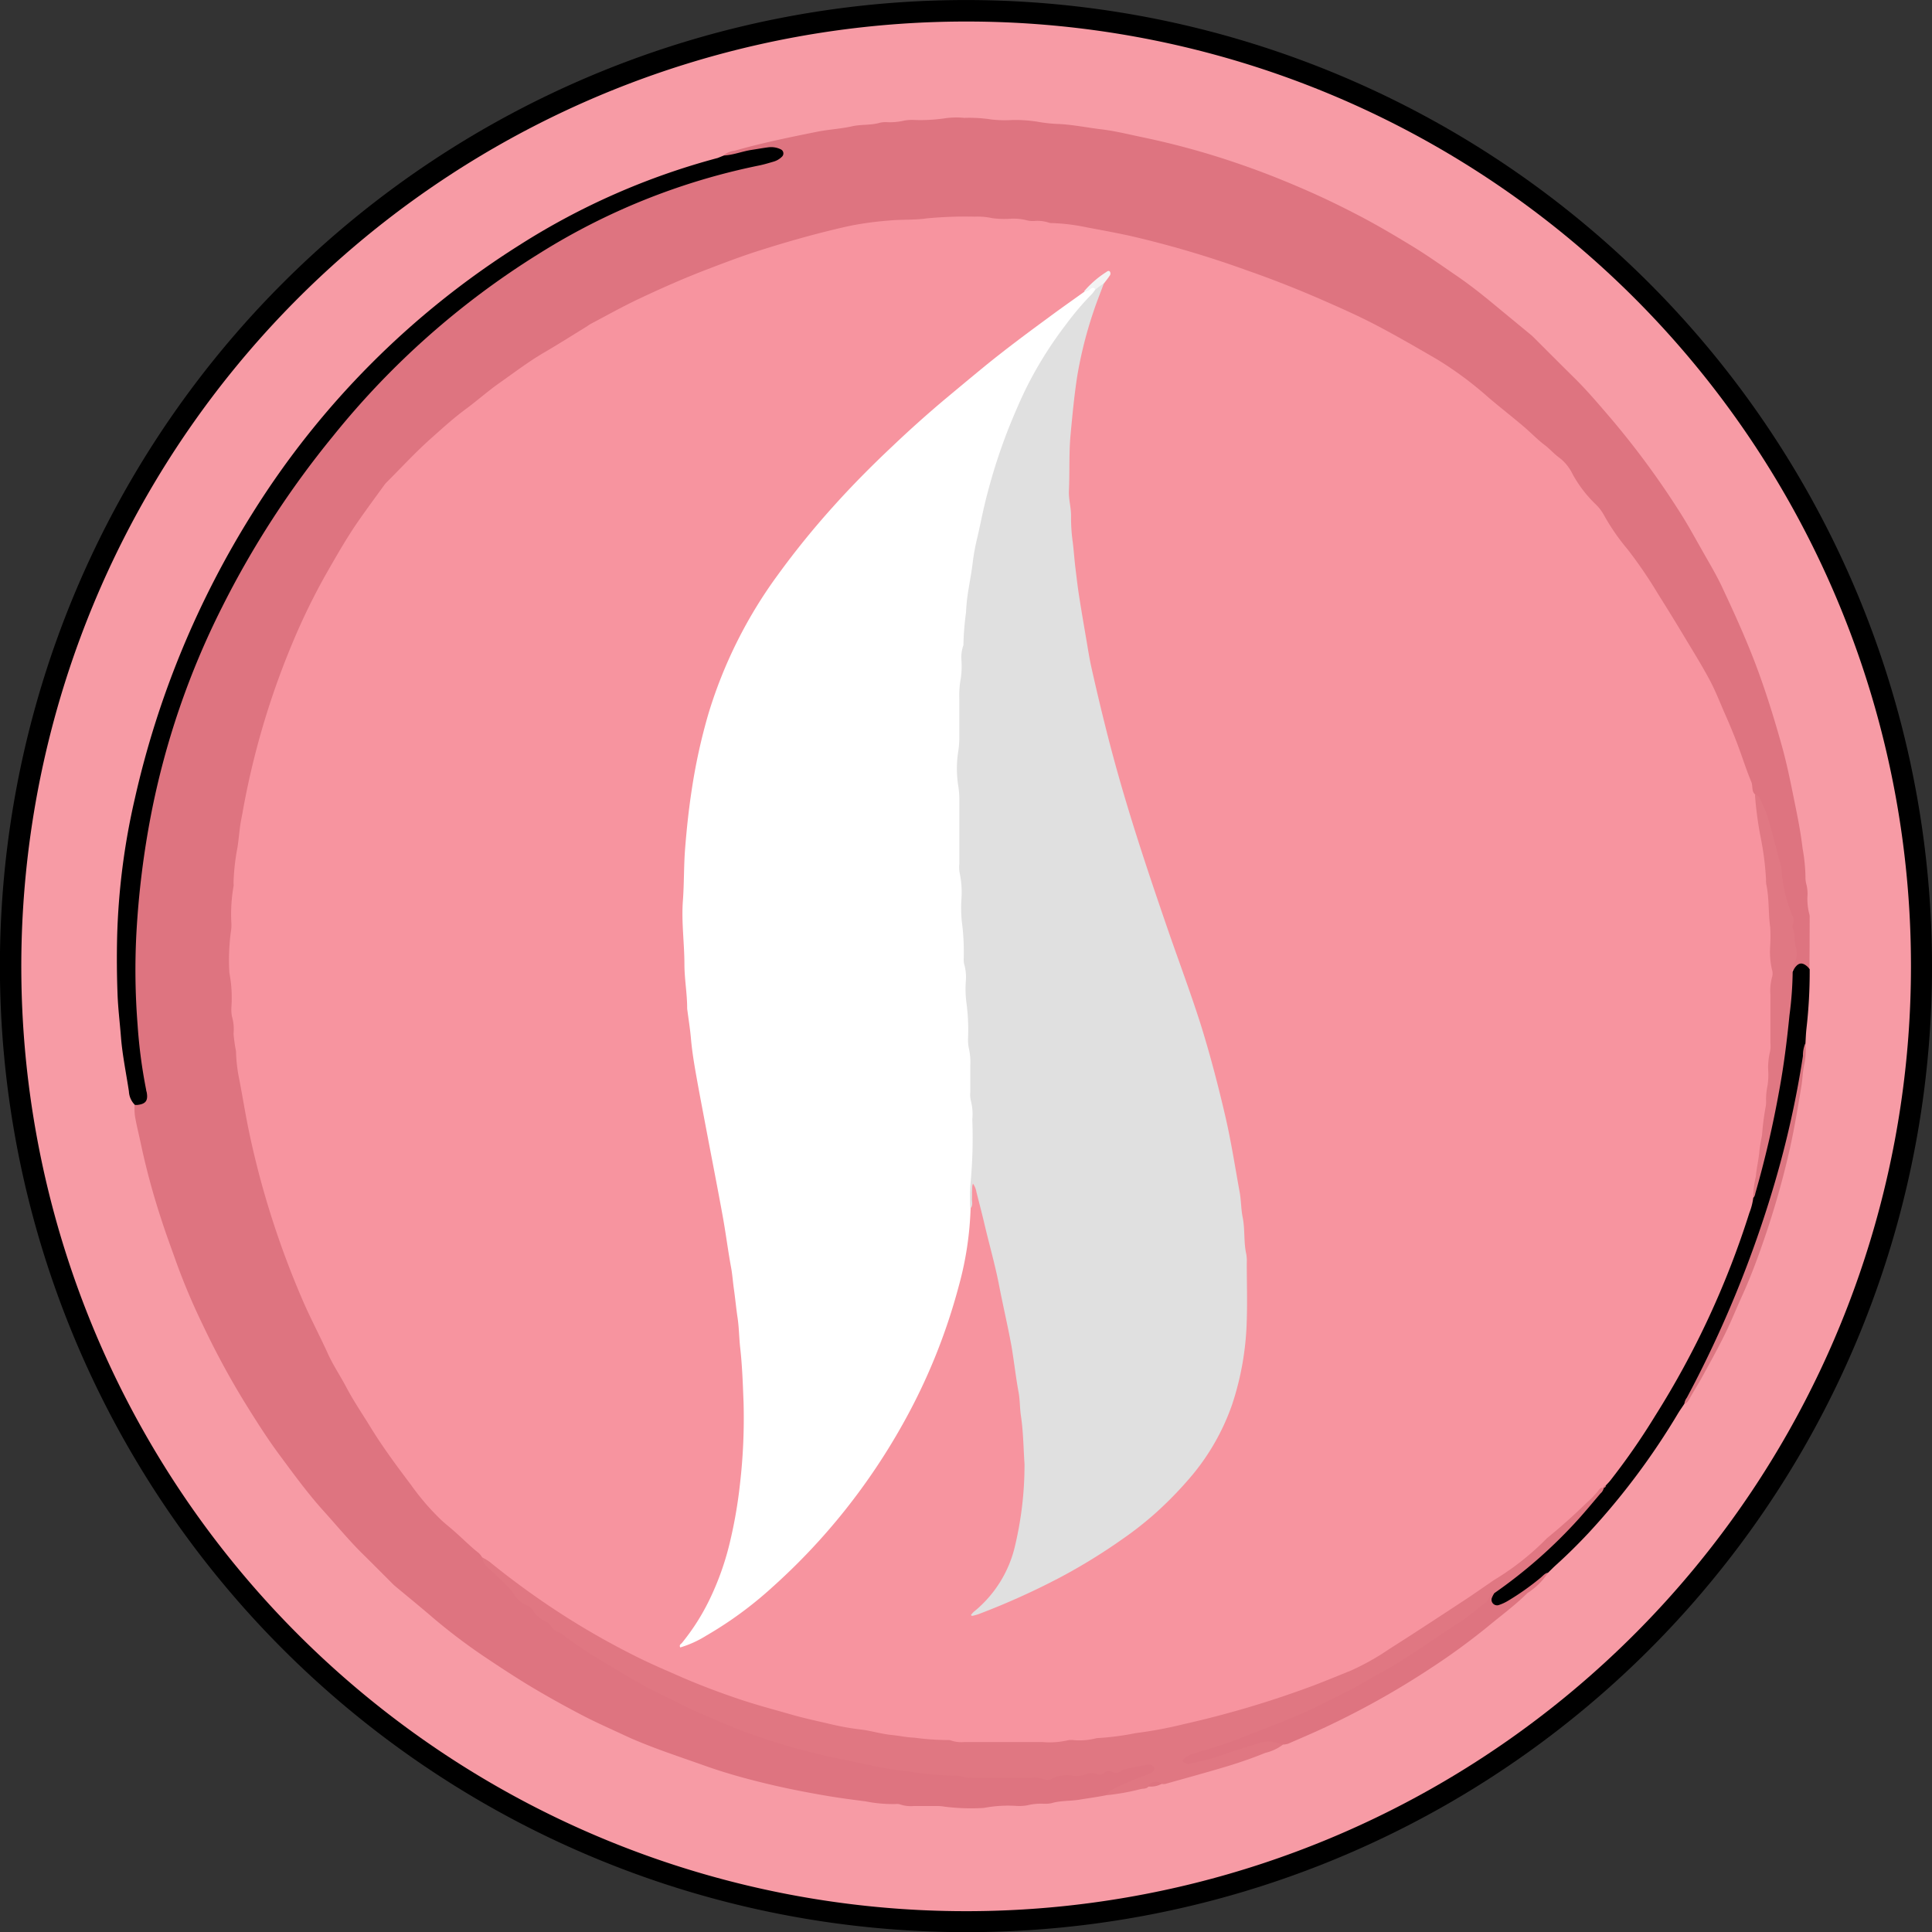 <svg xmlns="http://www.w3.org/2000/svg" width="42.89" height="42.893" viewBox="0 0 42.89 42.893">
  <rect x="0" y="0" width="42.89" height="42.893" fill="#333333" stroke="none"/>
  <g id="aroma_1" data-name="aroma 1" transform="translate(0)">
    <path id="Path_7499" data-name="Path 7499" d="M54.86,64.595a21.446,21.446,0,1,1,21.458-21.4A21.421,21.421,0,0,1,54.86,64.595Z" transform="translate(-33.428 -21.702)"/>
    <path id="Path_7500" data-name="Path 7500" d="M96.525,64.041A20.975,20.975,0,1,1,75.591,43.058,20.96,20.96,0,0,1,96.525,64.041Z" transform="translate(-54.102 -42.58)" fill="#f79ba5"/>
    <path id="Path_7501" data-name="Path 7501" d="M185.845,175.64c-.2.042-.4.066-.6.1s-.421.018-.625.079a.763.763,0,0,1-.194.011,1.275,1.275,0,0,0-.338.035,1.033,1.033,0,0,1-.242.014,2.883,2.883,0,0,0-.727.045,4.7,4.7,0,0,1-.874-.029.976.976,0,0,0-.194-.013c-.163,0-.325,0-.488,0a.769.769,0,0,1-.289-.032.214.214,0,0,0-.1-.013,3.069,3.069,0,0,1-.677-.059c-.28-.036-.56-.072-.839-.119-.455-.077-.907-.165-1.355-.273-.464-.111-.926-.239-1.378-.4s-.89-.305-1.327-.479c-.143-.057-.286-.116-.425-.181-.346-.162-.7-.316-1.033-.494-.416-.219-.827-.449-1.228-.695-.3-.187-.6-.383-.9-.585a12.9,12.9,0,0,1-1.122-.852c-.276-.238-.559-.467-.838-.7-.043-.036-.082-.079-.123-.119-.207-.207-.413-.415-.622-.62-.3-.3-.567-.623-.849-.936-.354-.393-.663-.819-.976-1.241-.279-.377-.53-.776-.778-1.176a18.036,18.036,0,0,1-.925-1.714,14.328,14.328,0,0,1-.587-1.389c-.114-.321-.233-.64-.337-.965a16.163,16.163,0,0,1-.444-1.641c-.044-.214-.1-.426-.136-.641a1.56,1.56,0,0,1-.008-.243.356.356,0,0,0,.167-.432,13.756,13.756,0,0,1-.229-2.934,18.5,18.5,0,0,1,1.524-6.834,20.206,20.206,0,0,1,3.337-5.218,17.831,17.831,0,0,1,4.636-3.837,14.436,14.436,0,0,1,4.309-1.646,2.318,2.318,0,0,0,.355-.087c.066-.024.169-.041.151-.129s-.125-.088-.2-.078a6.518,6.518,0,0,0-.671.124c-.1.023-.2.071-.3-.009a.436.436,0,0,1,.24-.1c.607-.174,1.225-.3,1.843-.424.253-.05.514-.062.766-.119.207-.047.421-.019.625-.081a.655.655,0,0,1,.17-.01,1.366,1.366,0,0,0,.362-.036,1.017,1.017,0,0,1,.242-.013,3.729,3.729,0,0,0,.679-.04,1.764,1.764,0,0,1,.413-.007,3.213,3.213,0,0,1,.606.036,2.644,2.644,0,0,0,.462.011,3.145,3.145,0,0,1,.557.038,3.276,3.276,0,0,0,.481.051c.317.016.625.081.938.118s.635.119.951.184a17.467,17.467,0,0,1,2.128.591c.529.181,1.048.39,1.56.617.357.158.707.329,1.052.509.425.22.836.464,1.245.714.325.2.635.42.949.635s.586.433.866.665c.261.217.525.432.786.649.044.036.083.078.123.118.271.27.54.541.812.809.307.3.584.629.864.956a18.632,18.632,0,0,1,1.508,2.055c.162.252.306.516.454.777.167.3.346.589.49.9.279.594.55,1.192.778,1.809.208.564.384,1.136.545,1.714.111.4.191.8.273,1.206.071.348.142.7.182,1.049a3.958,3.958,0,0,1,.065.627.616.616,0,0,0,.024.192.86.86,0,0,1,.022.217,1.3,1.3,0,0,0,.041.434.211.211,0,0,1,.006.073q0,.573-.005,1.146c-.138-.091-.274.066-.413,0a4.055,4.055,0,0,0-.175-1.642c-.136-.557-.221-1.127-.4-1.675a1.017,1.017,0,0,0-.256-.514,4.044,4.044,0,0,1-.289-.8,17.7,17.7,0,0,0-1.74-3.428c-.437-.707-.947-1.361-1.41-2.048-.239-.354-.514-.688-.772-1.032a5.929,5.929,0,0,0-.862-.787c-.345-.308-.705-.6-1.062-.9a13.514,13.514,0,0,0-2.819-1.686,24.266,24.266,0,0,0-3.3-1.272,16.925,16.925,0,0,0-3.79-.774c-.478-.037-.955-.087-1.433-.089a13.211,13.211,0,0,0-3.943.549,22.445,22.445,0,0,0-3.648,1.441,20.924,20.924,0,0,0-4.035,2.72,12.287,12.287,0,0,0-3.251,4.655,17.451,17.451,0,0,0-1.318,5.13,15.441,15.441,0,0,0-.1,1.944,19.747,19.747,0,0,0,1.574,7.419,19.231,19.231,0,0,0,2.739,4.567,9.51,9.51,0,0,0,1.022.975,1.021,1.021,0,0,1,.261.286.636.636,0,0,0,.172.232,14.768,14.768,0,0,0,6.427,3.843,16.791,16.791,0,0,0,3.482.7c.638.067,1.281.05,1.922.064.682.015,1.352-.1,2.028-.144.19-.013.375-.1.57-.125.115-.013.249-.041.293.1s-.088.194-.191.236C186.437,175.375,186.137,175.5,185.845,175.64Z" transform="translate(-161.28 -135.788)" fill="#de7480"/>
    <path id="Path_7502" data-name="Path 7502" d="M525.6,1502.959c.031-.037.054-.089.094-.109.15-.077.3-.147.46-.214.134-.058.272-.1.407-.16.075-.031.107-.082.093-.124a.126.126,0,0,0-.141-.072c-.167.03-.333.063-.5.1a.2.2,0,0,0-.087.039.176.176,0,0,1-.2.022.169.169,0,0,0-.184.023.142.142,0,0,1-.157.027.3.3,0,0,0-.238,0,.59.59,0,0,1-.305.035.737.737,0,0,0-.451.064.2.2,0,0,1-.188.012.629.629,0,0,0-.264-.03h-1.293a.681.681,0,0,1-.288-.032.181.181,0,0,0-.071-.014c-.243,0-.484-.02-.726-.045-.177-.017-.351-.052-.529-.068a6.932,6.932,0,0,1-.737-.133c-.285-.057-.569-.117-.853-.177a14.282,14.282,0,0,1-1.633-.464c-.391-.132-.77-.3-1.15-.462s-.719-.341-1.075-.517c-.408-.2-.791-.445-1.182-.676a8.867,8.867,0,0,1-.809-.538.713.713,0,0,0-.185-.114c-.112-.037-.14-.156-.228-.211a.9.9,0,0,1-.241-.161.389.389,0,0,1-.06-.076.275.275,0,0,0-.159-.142.562.562,0,0,1-.257-.218,1.992,1.992,0,0,0-.29-.327c-.109-.107-.222-.211-.335-.314a.272.272,0,0,1-.093-.191c.123-.038.2.05.278.113a18.094,18.094,0,0,0,3.373,2.13,18.682,18.682,0,0,0,5.635,1.655,20.9,20.9,0,0,0,3.38.13,15.5,15.5,0,0,0,2.963-.417,20.727,20.727,0,0,0,3.549-1.13,9.466,9.466,0,0,0,1.367-.8c.781-.5,1.56-1,2.313-1.54a17.781,17.781,0,0,0,1.786-1.579c.063-.059.1-.151.212-.145.115.083.034.157-.018.222a10.534,10.534,0,0,1-2.358,2.2,2.115,2.115,0,0,1-.538.488,20.358,20.358,0,0,1-5.486,2.869c-.254.083-.508.165-.755.273a1.87,1.87,0,0,0,.578-.115c.355-.115.705-.248,1.071-.329a.374.374,0,0,1,.416.121,1.048,1.048,0,0,1-.392.182c-.262.108-.53.2-.8.284-.472.143-.948.272-1.422.406a.316.316,0,0,1-.073,0,.4.4,0,0,0-.292.052c-.044.062-.116.047-.176.061A5.13,5.13,0,0,1,525.6,1502.959Z" transform="translate(-501.032 -1463.106)" fill="#e07782"/>
    <path id="Path_7503" data-name="Path 7503" d="M162.891,167.9c.213-.011.411-.094.619-.125.12-.018.24-.04.361-.056a.491.491,0,0,1,.285.045.1.1,0,0,1,.023.164.433.433,0,0,1-.188.109c-.109.032-.218.065-.33.087a14.681,14.681,0,0,0-4.88,1.959,18.154,18.154,0,0,0-4.56,4.038,20.485,20.485,0,0,0-2.465,3.795,17.731,17.731,0,0,0-1.582,4.618,19.439,19.439,0,0,0-.325,2.634,15.414,15.414,0,0,0,.026,2.022,11.276,11.276,0,0,0,.19,1.448c0,.024.012.047.015.071.029.178-.028.249-.214.269-.016,0-.032,0-.049,0a.453.453,0,0,1-.134-.3c-.06-.4-.144-.8-.176-1.2-.025-.324-.066-.647-.077-.972q-.023-.621-.009-1.243a15.369,15.369,0,0,1,.394-3.089,20.3,20.3,0,0,1,2.63-6.363,18.8,18.8,0,0,1,5.909-5.923,15.719,15.719,0,0,1,4.4-1.933C162.8,167.937,162.845,167.918,162.891,167.9Z" transform="translate(-146.821 -164.448)"/>
    <path id="Path_7504" data-name="Path 7504" d="M1511.277,991.328a10.921,10.921,0,0,0,1.869-1.644c.167-.186.327-.379.489-.57a.225.225,0,0,0,.074-.122c0-.012,0-.025,0-.037a.223.223,0,0,1,.028-.068,20.462,20.462,0,0,0,2.165-3.525,15.633,15.633,0,0,0,1.087-2.868,21.165,21.165,0,0,0,.743-3.708c.041-.362.087-.723.1-1.087a.2.2,0,0,1,.072-.173.825.825,0,0,1,.047-.084c.086-.117.17-.123.282-.021a.563.563,0,0,1,.047.055,11.128,11.128,0,0,1-.073,1.325c-.011.1-.015.208-.021.313a20.835,20.835,0,0,1-1.768,6.24,14.791,14.791,0,0,1-.919,1.767c-.044.067-.091.133-.133.2a15.848,15.848,0,0,1-1.992,2.666c-.233.249-.475.489-.728.717-.06.054-.116.112-.174.168a4.722,4.722,0,0,1-.838.661,1.313,1.313,0,0,1-.15.08.2.2,0,0,1-.267-.037C1511.146,991.485,1511.192,991.4,1511.277,991.328Z" transform="translate(-1478.105 -955.959)"/>
    <path id="Path_7505" data-name="Path 7505" d="M1213.616,1582.068a.659.659,0,0,0-.054.107.123.123,0,0,0,.147.158,1,1,0,0,0,.218-.1,5.773,5.773,0,0,0,.708-.5c.056-.044.1-.106.175-.123a1.41,1.41,0,0,1-.36.386c-.035.033-.082.053-.116.087-.278.272-.591.5-.89.749a14.91,14.91,0,0,1-1.237.9q-.606.4-1.246.753-.48.265-.972.5c-.313.151-.634.287-.953.426a.486.486,0,0,1-.119.018.071.071,0,0,1-.024,0,.651.651,0,0,0-.533-.021c-.313.087-.617.2-.925.3-.192.065-.391.1-.587.146a.159.159,0,0,1-.115-.026.047.047,0,0,1-.028-.036.048.048,0,0,1,.015-.042.5.5,0,0,1,.232-.123c.354-.112.712-.214,1.058-.352.316-.125.634-.246.949-.373.217-.089.434-.18.645-.281.264-.125.524-.261.785-.39.233-.115.449-.259.677-.381.631-.337,1.2-.768,1.8-1.15.2-.126.37-.287.56-.425a.208.208,0,0,0,.081-.116A.125.125,0,0,1,1213.616,1582.068Z" transform="translate(-1180.444 -1546.699)" fill="#de7480"/>
    <path id="Path_7506" data-name="Path 7506" d="M1704.036,1064.218a.262.262,0,0,1,.054-.133,25.056,25.056,0,0,0,1.95-4.766,21.6,21.6,0,0,0,.628-2.824.671.671,0,0,1,.055-.283,1.6,1.6,0,0,1-.027.483c-.034.149-.035.3-.06.456-.075.454-.15.908-.248,1.358a19.083,19.083,0,0,1-.589,2.078c-.145.422-.3.839-.486,1.245-.127.281-.242.567-.378.843-.154.313-.323.618-.491.924-.093.171-.2.336-.292.505C1704.124,1064.153,1704.1,1064.2,1704.036,1064.218Z" transform="translate(-1666.643 -1033.055)" fill="#dc7681"/>
    <path id="Path_7507" data-name="Path 7507" d="M1172.38,1789.191a.14.14,0,0,1,.121-.1c.061,0,.126-.017.171.044A.522.522,0,0,1,1172.38,1789.191Z" transform="translate(-1146.886 -1749.531)" fill="#de7480"/>
    <path id="Path_7508" data-name="Path 7508" d="M294.658,258.619a1.375,1.375,0,0,1-.086.329,19.346,19.346,0,0,1-2.088,4.5,15.1,15.1,0,0,1-1,1.442c-.03.038-.064.072-.1.109-.021.014-.044.027-.047.056v0a.083.083,0,0,0-.089.022,2.168,2.168,0,0,1-.282.3q-.417.408-.869.777a.3.3,0,0,0-.036.033,5.907,5.907,0,0,1-1.163.914c-.2.137-.4.278-.6.411-.569.373-1.137.748-1.712,1.112a5.534,5.534,0,0,1-.847.478c-.27.111-.54.22-.812.326a22.05,22.05,0,0,1-2.907.868,9.346,9.346,0,0,1-1.071.2,6.013,6.013,0,0,1-.865.111,1.5,1.5,0,0,1-.506.045.439.439,0,0,0-.121,0,1.828,1.828,0,0,1-.58.042c-.577,0-1.154,0-1.731,0a.709.709,0,0,1-.289-.032.155.155,0,0,0-.072-.012,5.906,5.906,0,0,1-.75-.053c-.17-.006-.336-.043-.505-.06-.24-.024-.475-.1-.715-.125a5.94,5.94,0,0,1-.667-.122c-.291-.068-.583-.13-.871-.214-.381-.11-.765-.211-1.141-.338-.422-.143-.841-.3-1.249-.476-.319-.141-.64-.276-.953-.43a17.16,17.16,0,0,1-2.14-1.251c-.407-.28-.8-.572-1.186-.886a1.265,1.265,0,0,0-.166-.1.525.525,0,0,0-.075-.095c-.2-.157-.373-.337-.562-.5-.085-.074-.173-.145-.258-.221a5.448,5.448,0,0,1-.683-.79c-.312-.414-.622-.83-.894-1.272-.183-.3-.379-.585-.542-.894-.136-.258-.3-.5-.42-.768-.178-.391-.379-.769-.55-1.164a19.706,19.706,0,0,1-.749-2.03q-.268-.869-.453-1.762c-.082-.4-.143-.795-.222-1.19a3.524,3.524,0,0,1-.058-.554,3.439,3.439,0,0,1-.054-.384,1.03,1.03,0,0,0-.036-.386.873.873,0,0,1-.011-.218,2.952,2.952,0,0,0-.046-.751,4.68,4.68,0,0,1,.035-.922.852.852,0,0,0,.01-.17,3.558,3.558,0,0,1,.047-.824.278.278,0,0,0,0-.073,4.93,4.93,0,0,1,.088-.794c.025-.159.038-.321.06-.481.012-.088.031-.175.047-.262a17.813,17.813,0,0,1,1.149-3.879,14.425,14.425,0,0,1,.708-1.442c.229-.4.456-.8.721-1.183.19-.272.387-.539.582-.808a.613.613,0,0,1,.066-.072c.316-.316.62-.646.953-.943.259-.231.516-.466.8-.674.246-.183.477-.389.729-.566.325-.228.64-.47.984-.671.315-.184.623-.379.934-.57.035-.021.067-.047.1-.066.352-.185.7-.381,1.058-.551.506-.239,1.017-.466,1.54-.666.379-.145.757-.289,1.144-.412.664-.212,1.335-.4,2.014-.551a7.275,7.275,0,0,1,.864-.118c.284-.029.57-.008.848-.049a9.122,9.122,0,0,1,1.069-.038,1.531,1.531,0,0,1,.386.033,2.061,2.061,0,0,0,.389.014,1.175,1.175,0,0,1,.386.036.545.545,0,0,0,.169.012.8.8,0,0,1,.312.038.184.184,0,0,0,.072.009,4.452,4.452,0,0,1,.792.1c.31.056.619.115.927.181a22.515,22.515,0,0,1,2.609.77q.8.279,1.585.619c.447.195.892.39,1.323.618.452.239.894.495,1.335.752a8.029,8.029,0,0,1,1.127.841c.259.22.528.428.786.649.154.132.293.279.455.4.115.088.209.2.331.286a1.019,1.019,0,0,1,.286.359,2.771,2.771,0,0,0,.5.657,1.026,1.026,0,0,1,.206.27,4.713,4.713,0,0,0,.512.738,10.14,10.14,0,0,1,.682,1c.2.317.394.633.586.953s.381.623.553.944c.126.235.224.486.33.731.1.223.193.447.28.674.11.288.2.581.319.867.036.09,0,.2.08.274a.738.738,0,0,1,.109.344,21.077,21.077,0,0,1,.314,3.194,25.979,25.979,0,0,1-.255,4.413C294.813,257.957,294.736,258.288,294.658,258.619Z" transform="translate(-255.737 -232.021)" fill="#f7949f"/>
    <path id="Path_7509" data-name="Path 7509" d="M1772.05,819.18a2.042,2.042,0,0,1,.059-.48c.014-.184.061-.366.077-.551a3.451,3.451,0,0,1,.059-.358,5.752,5.752,0,0,1,.079-.625.679.679,0,0,0,.011-.17,1.46,1.46,0,0,1,.033-.313,1.559,1.559,0,0,0,.016-.315,1.461,1.461,0,0,1,.038-.435.629.629,0,0,0,.01-.194c0-.358,0-.716,0-1.073a1.144,1.144,0,0,1,.035-.386.278.278,0,0,0,0-.168,1.787,1.787,0,0,1-.04-.532,3.548,3.548,0,0,0,0-.414c-.044-.313-.02-.631-.085-.941a.568.568,0,0,1-.008-.121,6.448,6.448,0,0,0-.12-.937,8.12,8.12,0,0,1-.125-.935.118.118,0,0,1,.112.078c.059.141.13.279.175.425.072.23.128.466.19.7.025.094.045.188.074.28a.587.587,0,0,1,.036.165,3.322,3.322,0,0,0,.242,1.03.222.222,0,0,1,.016.185.126.126,0,0,0-.008.094c.072.143.021.3.077.452a.431.431,0,0,1-.053.347.275.275,0,0,0-.024.164,7.928,7.928,0,0,1-.071.969c-.056.564-.126,1.126-.23,1.684a22.785,22.785,0,0,1-.528,2.269A.2.2,0,0,1,1772.05,819.18Z" transform="translate(-1733.129 -792.583)" fill="#e07883"/>
    <path id="Path_7510" data-name="Path 7510" d="M1624.067,1494.961a.054.054,0,0,1,.047-.056A.053.053,0,0,1,1624.067,1494.961Z" transform="translate(-1588.464 -1461.93)" fill="#e07782"/>
    <path id="Path_7511" data-name="Path 7511" d="M714,326.157a7.292,7.292,0,0,1-.263,1.728,13.139,13.139,0,0,1-1.208,3,14.2,14.2,0,0,1-1.309,1.964,13.991,13.991,0,0,1-1.621,1.719,8.489,8.489,0,0,1-1.471,1.078,2.361,2.361,0,0,1-.573.26c-.032-.056.016-.076.037-.1a4.9,4.9,0,0,0,.613-.964,6.2,6.2,0,0,0,.443-1.236,10.378,10.378,0,0,0,.231-1.316,12.744,12.744,0,0,0,.081-1.823c-.016-.4-.029-.81-.075-1.214-.025-.225-.025-.453-.06-.679-.031-.208-.05-.418-.08-.627-.023-.16-.033-.322-.063-.482-.069-.374-.116-.753-.184-1.127-.114-.63-.238-1.258-.357-1.887-.072-.382-.146-.764-.215-1.147-.054-.3-.107-.606-.134-.914-.018-.21-.052-.418-.079-.627a.322.322,0,0,1-.005-.048c0-.325-.06-.646-.061-.972,0-.471-.069-.941-.034-1.412.029-.389.019-.78.05-1.168.034-.428.079-.856.144-1.28a12.789,12.789,0,0,1,.374-1.709,10.208,10.208,0,0,1,1.54-3.079,18.506,18.506,0,0,1,1.242-1.531c.413-.46.85-.9,1.3-1.323q.564-.537,1.161-1.04c.3-.25.6-.5.9-.746.454-.369.922-.718,1.394-1.064.268-.2.54-.389.81-.584a.842.842,0,0,0,.137-.089c.085-.05.133-.021.139.077a1.116,1.116,0,0,1-.294.383,10.077,10.077,0,0,0-2.057,4.133,21.52,21.52,0,0,0-.588,3.923c-.048.665-.066,1.334-.063,1.995,0,.883-.011,1.77.061,2.653.035.436.036.876.055,1.314.034.762.089,1.523.116,2.286.03.827.082,1.654.09,2.482C714.122,325.365,713.976,325.752,714,326.157Z" transform="translate(-692.453 -299.333)" fill="#fff"/>
    <path id="Path_7512" data-name="Path 7512" d="M982.672,322.579a3.3,3.3,0,0,1,0-.536,10.827,10.827,0,0,0,.041-1.434,1.227,1.227,0,0,0-.036-.435.562.562,0,0,1-.009-.17c0-.2,0-.39,0-.586a1.437,1.437,0,0,0-.036-.411,1.02,1.02,0,0,1-.012-.242,4.569,4.569,0,0,0-.041-.776,2.437,2.437,0,0,1-.009-.462,1.036,1.036,0,0,0-.036-.362.473.473,0,0,1-.011-.145,5.127,5.127,0,0,0-.042-.8,3.057,3.057,0,0,1-.009-.511,2.09,2.09,0,0,0-.041-.581.687.687,0,0,1-.006-.194q0-.732,0-1.464a2.069,2.069,0,0,0-.027-.289,2.461,2.461,0,0,1,0-.728,1.991,1.991,0,0,0,.026-.289c0-.3,0-.6,0-.9a2.1,2.1,0,0,1,.035-.459,1.923,1.923,0,0,0,.013-.389.79.79,0,0,1,.035-.313.1.1,0,0,0,.009-.048,6.349,6.349,0,0,1,.057-.7,4.165,4.165,0,0,1,.062-.554c.029-.183.065-.365.086-.55a4.729,4.729,0,0,1,.1-.548c.078-.331.138-.665.227-.993a12.658,12.658,0,0,1,.5-1.522c.127-.307.257-.614.408-.91a8.733,8.733,0,0,1,.846-1.332,6.2,6.2,0,0,1,.567-.665.876.876,0,0,0,.075-.1c.04-.082.073-.174.195-.147-.082.22-.171.438-.243.661a9.14,9.14,0,0,0-.354,1.413c-.067.433-.107.866-.148,1.3-.038.415-.017.827-.036,1.24-.009.189.048.369.047.557a3.97,3.97,0,0,0,.034.558c.027.2.038.4.063.6s.047.4.078.6c.052.336.11.671.167,1.005.034.2.065.4.109.6.181.806.376,1.609.6,2.4.327,1.156.709,2.294,1.1,3.429.249.721.518,1.435.747,2.163.2.649.372,1.309.526,1.972.13.561.217,1.128.32,1.693.033.183.029.373.066.554.055.272.019.551.081.821a.9.9,0,0,1,.01.194c0,.423.014.846,0,1.268a6.432,6.432,0,0,1-.321,1.861,5.043,5.043,0,0,1-.876,1.563,8.387,8.387,0,0,1-.846.875,7.679,7.679,0,0,1-.728.569,12.835,12.835,0,0,1-1.368.841,16.311,16.311,0,0,1-1.819.819,1.068,1.068,0,0,1-.139.037c-.005,0-.013-.008-.027-.016a.443.443,0,0,1,.062-.073,2.648,2.648,0,0,0,.921-1.481,7.754,7.754,0,0,0,.207-1.8c-.024-.355-.026-.712-.079-1.065-.027-.176-.02-.354-.053-.532-.064-.342-.1-.689-.159-1.031-.082-.446-.186-.887-.272-1.332-.089-.462-.22-.914-.327-1.371-.055-.237-.118-.472-.177-.707a.464.464,0,0,0-.086-.2c-.016.138-.009.254-.013.369C982.711,322.458,982.724,322.526,982.672,322.579Z" transform="translate(-961.128 -295.755)" fill="#e0e0e0"/>
    <path id="Path_7513" data-name="Path 7513" d="M1109.145,290.726l-.2.147a.063.063,0,0,0-.1-.017.2.2,0,0,1-.153.06,2.222,2.222,0,0,1,.494-.429c.022-.016.058-.045.084-.006a.078.078,0,0,1-.01.09C1109.225,290.625,1109.185,290.675,1109.145,290.726Z" transform="translate(-1084.628 -284.447)" fill="#f3f3f3"/>
  </g>
</svg>
